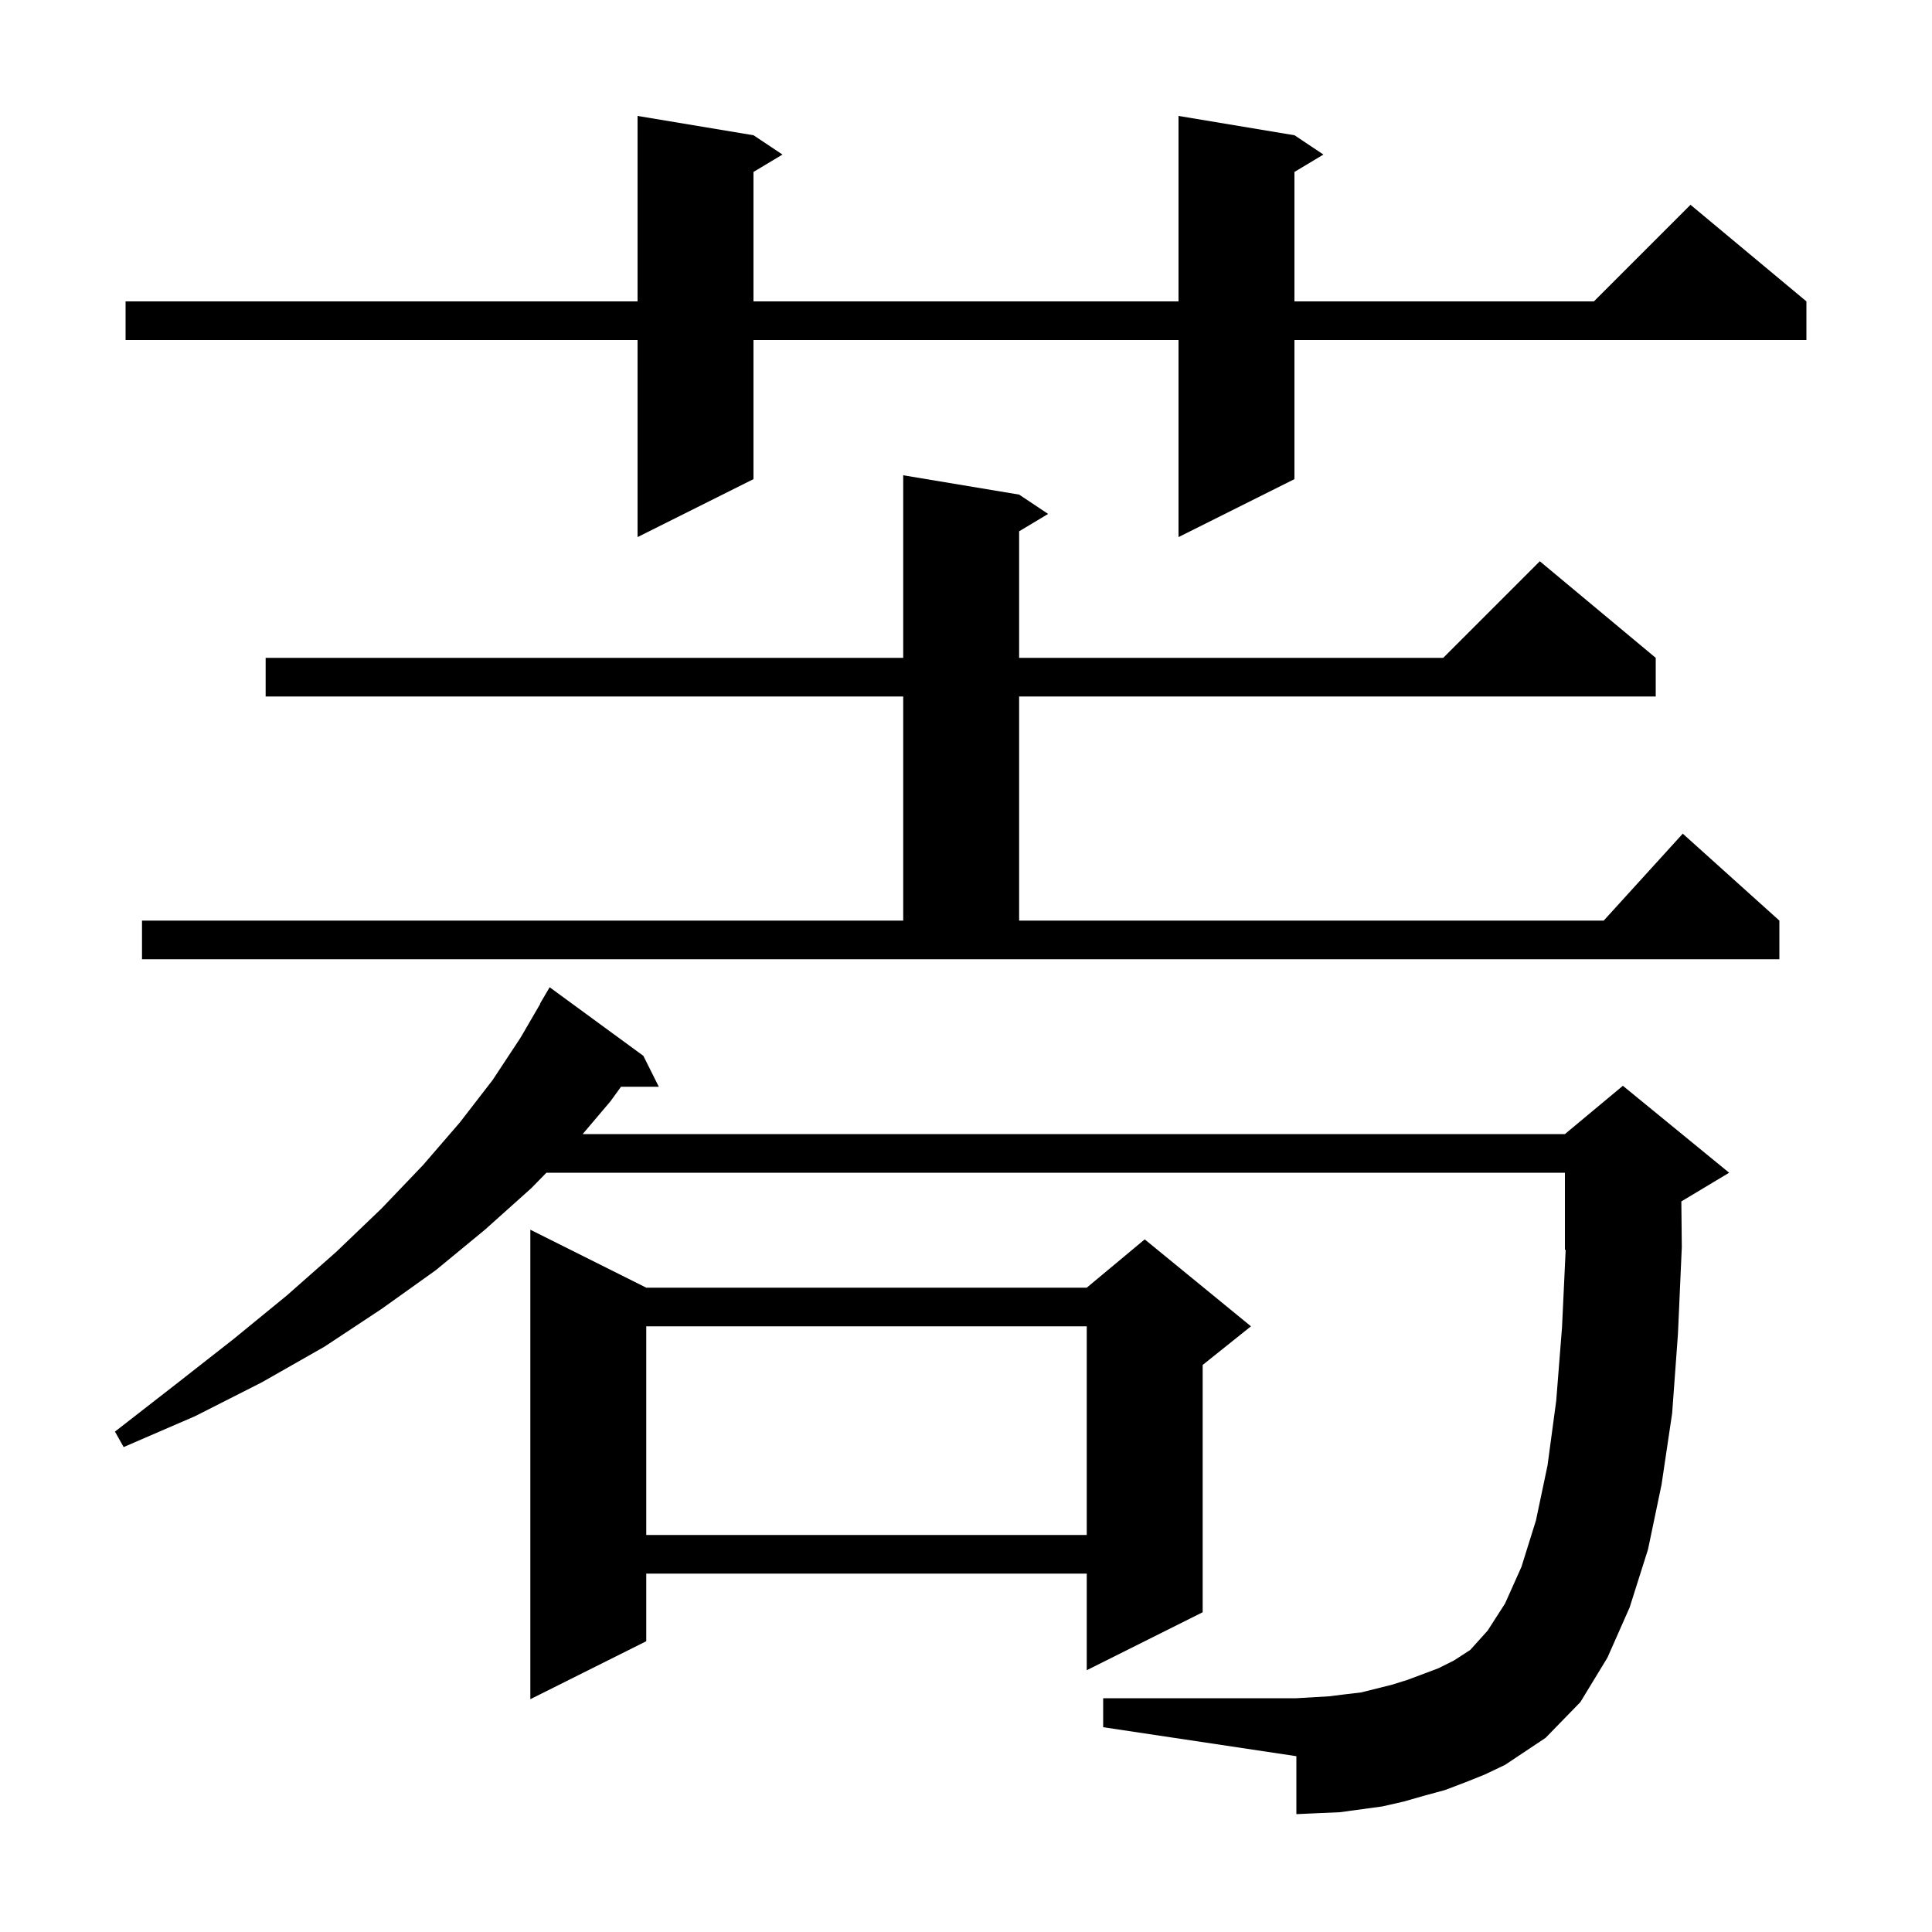<svg xmlns="http://www.w3.org/2000/svg" xmlns:xlink="http://www.w3.org/1999/xlink" version="1.1" baseProfile="full" viewBox="0 0 200 200" width="200" height="200">
<g fill="black">
<path d="M 151.7 184.5 L 149.6 185.3 L 147.4 185.9 L 145.3 186.5 L 143.1 187.0 L 138.7 187.6 L 136.4 187.7 L 134.2 187.8 L 134.2 181.8 L 114.2 178.8 L 114.2 175.8 L 134.2 175.8 L 137.6 175.6 L 139.2 175.4 L 140.9 175.2 L 144.1 174.4 L 145.7 173.9 L 148.9 172.7 L 150.5 171.9 L 152.2 170.8 L 154.0 168.8 L 155.8 166.0 L 157.5 162.2 L 159.0 157.4 L 160.2 151.7 L 161.1 145.0 L 161.7 137.4 L 162.078 129.368 L 162.0 129.4 L 162.0 121.4 L 56.564 121.4 L 55.0 123.0 L 50.2 127.3 L 45.1 131.5 L 39.5 135.5 L 33.6 139.4 L 27.1 143.1 L 20.2 146.6 L 12.8 149.8 L 11.9 148.2 L 18.2 143.3 L 24.2 138.6 L 29.7 134.1 L 34.8 129.6 L 39.5 125.1 L 43.8 120.6 L 47.6 116.2 L 51.0 111.8 L 53.9 107.4 L 55.927 103.914 L 55.9 103.9 L 56.9 102.2 L 66.6 109.3 L 68.2 112.5 L 64.285 112.5 L 63.2 114.0 L 60.317 117.4 L 162.0 117.4 L 168.0 112.4 L 179.0 121.4 L 174.052 124.369 L 174.1 129.1 L 173.7 138.1 L 173.1 146.3 L 172.0 153.7 L 170.6 160.4 L 168.7 166.4 L 166.4 171.6 L 163.6 176.2 L 160.0 179.9 L 155.8 182.7 L 153.7 183.7 Z M 66.9 133.3 L 112.5 133.3 L 118.5 128.3 L 129.5 137.3 L 124.5 141.3 L 124.5 166.9 L 112.5 172.9 L 112.5 162.9 L 66.9 162.9 L 66.9 169.9 L 54.9 175.9 L 54.9 127.3 Z M 66.9 137.3 L 66.9 158.9 L 112.5 158.9 L 112.5 137.3 Z M 14.7 95.3 L 93.5 95.3 L 93.5 72.1 L 27.5 72.1 L 27.5 68.1 L 93.5 68.1 L 93.5 49.2 L 105.5 51.2 L 108.5 53.2 L 105.5 55.0 L 105.5 68.1 L 149.4 68.1 L 159.4 58.1 L 171.4 68.1 L 171.4 72.1 L 105.5 72.1 L 105.5 95.3 L 166.018 95.3 L 174.2 86.3 L 184.2 95.3 L 184.2 99.3 L 14.7 99.3 Z M 134.0 14.0 L 137.0 16.0 L 134.0 17.8 L 134.0 31.2 L 165.0 31.2 L 175.0 21.2 L 187.0 31.2 L 187.0 35.2 L 134.0 35.2 L 134.0 49.6 L 122.0 55.6 L 122.0 35.2 L 78.0 35.2 L 78.0 49.6 L 66.0 55.6 L 66.0 35.2 L 13.0 35.2 L 13.0 31.2 L 66.0 31.2 L 66.0 12.0 L 78.0 14.0 L 81.0 16.0 L 78.0 17.8 L 78.0 31.2 L 122.0 31.2 L 122.0 12.0 Z " />
</g>
</svg>
